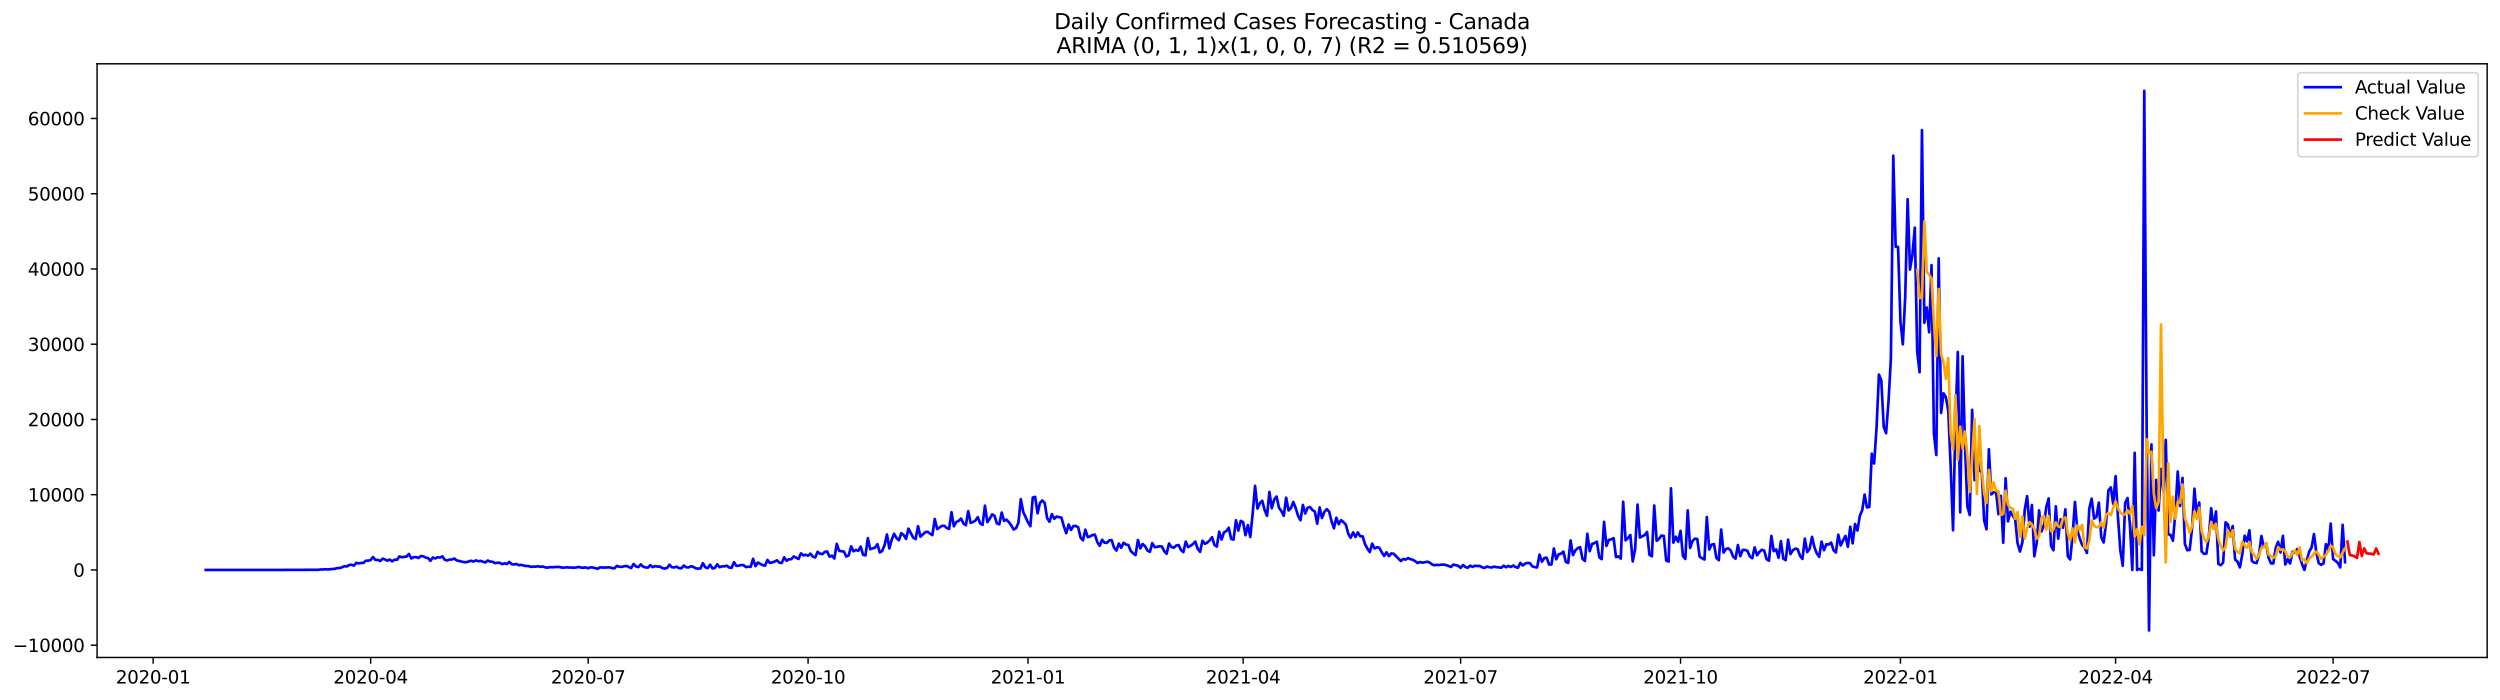 <?xml version="1.0" encoding="utf-8" standalone="no"?>
<!DOCTYPE svg PUBLIC "-//W3C//DTD SVG 1.1//EN"
  "http://www.w3.org/Graphics/SVG/1.1/DTD/svg11.dtd">
<svg xmlns:xlink="http://www.w3.org/1999/xlink" width="1400.792pt" height="392.274pt" viewBox="0 0 1400.792 392.274" xmlns="http://www.w3.org/2000/svg" version="1.1">
 <defs>
  <style type="text/css">*{stroke-linejoin: round; stroke-linecap: butt}</style>
 </defs>
 <g id="figure_1">
  <g id="patch_1">
   <path d="M 0 392.274 
L 1400.792 392.274 
L 1400.792 0 
L 0 0 
z
" style="fill: #ffffff"/>
  </g>
  <g id="axes_1">
   <g id="patch_2">
    <path d="M 54.392 368.396 
L 1393.592 368.396 
L 1393.592 35.755 
L 54.392 35.755 
z
" style="fill: #ffffff"/>
   </g>
   <g id="matplotlib.axis_1">
    <g id="xtick_1">
     <g id="line2d_1">
      <defs>
       <path id="me329a16446" d="M 0 0 
L 0 3.5 
" style="stroke: #000000; stroke-width: 0.8"/>
      </defs>
      <g>
       <use xlink:href="#me329a16446" x="85.8" y="368.396" style="stroke: #000000; stroke-width: 0.8"/>
      </g>
     </g>
     <g id="text_1">
      <!-- 2020-01 -->
      <g transform="translate(64.908 382.994)scale(0.1 -0.1)">
       <defs>
        <path id="DejaVuSans-32" d="M 1228 531 
L 3431 531 
L 3431 0 
L 469 0 
L 469 531 
Q 828 903 1448 1529 
Q 2069 2156 2228 2338 
Q 2531 2678 2651 2914 
Q 2772 3150 2772 3378 
Q 2772 3750 2511 3984 
Q 2250 4219 1831 4219 
Q 1534 4219 1204 4116 
Q 875 4013 500 3803 
L 500 4441 
Q 881 4594 1212 4672 
Q 1544 4750 1819 4750 
Q 2544 4750 2975 4387 
Q 3406 4025 3406 3419 
Q 3406 3131 3298 2873 
Q 3191 2616 2906 2266 
Q 2828 2175 2409 1742 
Q 1991 1309 1228 531 
z
" transform="scale(0.016)"/>
        <path id="DejaVuSans-30" d="M 2034 4250 
Q 1547 4250 1301 3770 
Q 1056 3291 1056 2328 
Q 1056 1369 1301 889 
Q 1547 409 2034 409 
Q 2525 409 2770 889 
Q 3016 1369 3016 2328 
Q 3016 3291 2770 3770 
Q 2525 4250 2034 4250 
z
M 2034 4750 
Q 2819 4750 3233 4129 
Q 3647 3509 3647 2328 
Q 3647 1150 3233 529 
Q 2819 -91 2034 -91 
Q 1250 -91 836 529 
Q 422 1150 422 2328 
Q 422 3509 836 4129 
Q 1250 4750 2034 4750 
z
" transform="scale(0.016)"/>
        <path id="DejaVuSans-2d" d="M 313 2009 
L 1997 2009 
L 1997 1497 
L 313 1497 
L 313 2009 
z
" transform="scale(0.016)"/>
        <path id="DejaVuSans-31" d="M 794 531 
L 1825 531 
L 1825 4091 
L 703 3866 
L 703 4441 
L 1819 4666 
L 2450 4666 
L 2450 531 
L 3481 531 
L 3481 0 
L 794 0 
L 794 531 
z
" transform="scale(0.016)"/>
       </defs>
       <use xlink:href="#DejaVuSans-32"/>
       <use xlink:href="#DejaVuSans-30" x="63.623"/>
       <use xlink:href="#DejaVuSans-32" x="127.246"/>
       <use xlink:href="#DejaVuSans-30" x="190.869"/>
       <use xlink:href="#DejaVuSans-2d" x="254.492"/>
       <use xlink:href="#DejaVuSans-30" x="290.576"/>
       <use xlink:href="#DejaVuSans-31" x="354.199"/>
      </g>
     </g>
    </g>
    <g id="xtick_2">
     <g id="line2d_2">
      <g>
       <use xlink:href="#me329a16446" x="207.679" y="368.396" style="stroke: #000000; stroke-width: 0.8"/>
      </g>
     </g>
     <g id="text_2">
      <!-- 2020-04 -->
      <g transform="translate(186.788 382.994)scale(0.1 -0.1)">
       <defs>
        <path id="DejaVuSans-34" d="M 2419 4116 
L 825 1625 
L 2419 1625 
L 2419 4116 
z
M 2253 4666 
L 3047 4666 
L 3047 1625 
L 3713 1625 
L 3713 1100 
L 3047 1100 
L 3047 0 
L 2419 0 
L 2419 1100 
L 313 1100 
L 313 1709 
L 2253 4666 
z
" transform="scale(0.016)"/>
       </defs>
       <use xlink:href="#DejaVuSans-32"/>
       <use xlink:href="#DejaVuSans-30" x="63.623"/>
       <use xlink:href="#DejaVuSans-32" x="127.246"/>
       <use xlink:href="#DejaVuSans-30" x="190.869"/>
       <use xlink:href="#DejaVuSans-2d" x="254.492"/>
       <use xlink:href="#DejaVuSans-30" x="290.576"/>
       <use xlink:href="#DejaVuSans-34" x="354.199"/>
      </g>
     </g>
    </g>
    <g id="xtick_3">
     <g id="line2d_3">
      <g>
       <use xlink:href="#me329a16446" x="329.558" y="368.396" style="stroke: #000000; stroke-width: 0.8"/>
      </g>
     </g>
     <g id="text_3">
      <!-- 2020-07 -->
      <g transform="translate(308.667 382.994)scale(0.1 -0.1)">
       <defs>
        <path id="DejaVuSans-37" d="M 525 4666 
L 3525 4666 
L 3525 4397 
L 1831 0 
L 1172 0 
L 2766 4134 
L 525 4134 
L 525 4666 
z
" transform="scale(0.016)"/>
       </defs>
       <use xlink:href="#DejaVuSans-32"/>
       <use xlink:href="#DejaVuSans-30" x="63.623"/>
       <use xlink:href="#DejaVuSans-32" x="127.246"/>
       <use xlink:href="#DejaVuSans-30" x="190.869"/>
       <use xlink:href="#DejaVuSans-2d" x="254.492"/>
       <use xlink:href="#DejaVuSans-30" x="290.576"/>
       <use xlink:href="#DejaVuSans-37" x="354.199"/>
      </g>
     </g>
    </g>
    <g id="xtick_4">
     <g id="line2d_4">
      <g>
       <use xlink:href="#me329a16446" x="452.777" y="368.396" style="stroke: #000000; stroke-width: 0.8"/>
      </g>
     </g>
     <g id="text_4">
      <!-- 2020-10 -->
      <g transform="translate(431.886 382.994)scale(0.1 -0.1)">
       <use xlink:href="#DejaVuSans-32"/>
       <use xlink:href="#DejaVuSans-30" x="63.623"/>
       <use xlink:href="#DejaVuSans-32" x="127.246"/>
       <use xlink:href="#DejaVuSans-30" x="190.869"/>
       <use xlink:href="#DejaVuSans-2d" x="254.492"/>
       <use xlink:href="#DejaVuSans-31" x="290.576"/>
       <use xlink:href="#DejaVuSans-30" x="354.199"/>
      </g>
     </g>
    </g>
    <g id="xtick_5">
     <g id="line2d_5">
      <g>
       <use xlink:href="#me329a16446" x="575.996" y="368.396" style="stroke: #000000; stroke-width: 0.8"/>
      </g>
     </g>
     <g id="text_5">
      <!-- 2021-01 -->
      <g transform="translate(555.104 382.994)scale(0.1 -0.1)">
       <use xlink:href="#DejaVuSans-32"/>
       <use xlink:href="#DejaVuSans-30" x="63.623"/>
       <use xlink:href="#DejaVuSans-32" x="127.246"/>
       <use xlink:href="#DejaVuSans-31" x="190.869"/>
       <use xlink:href="#DejaVuSans-2d" x="254.492"/>
       <use xlink:href="#DejaVuSans-30" x="290.576"/>
       <use xlink:href="#DejaVuSans-31" x="354.199"/>
      </g>
     </g>
    </g>
    <g id="xtick_6">
     <g id="line2d_6">
      <g>
       <use xlink:href="#me329a16446" x="696.536" y="368.396" style="stroke: #000000; stroke-width: 0.8"/>
      </g>
     </g>
     <g id="text_6">
      <!-- 2021-04 -->
      <g transform="translate(675.644 382.994)scale(0.1 -0.1)">
       <use xlink:href="#DejaVuSans-32"/>
       <use xlink:href="#DejaVuSans-30" x="63.623"/>
       <use xlink:href="#DejaVuSans-32" x="127.246"/>
       <use xlink:href="#DejaVuSans-31" x="190.869"/>
       <use xlink:href="#DejaVuSans-2d" x="254.492"/>
       <use xlink:href="#DejaVuSans-30" x="290.576"/>
       <use xlink:href="#DejaVuSans-34" x="354.199"/>
      </g>
     </g>
    </g>
    <g id="xtick_7">
     <g id="line2d_7">
      <g>
       <use xlink:href="#me329a16446" x="818.415" y="368.396" style="stroke: #000000; stroke-width: 0.8"/>
      </g>
     </g>
     <g id="text_7">
      <!-- 2021-07 -->
      <g transform="translate(797.524 382.994)scale(0.1 -0.1)">
       <use xlink:href="#DejaVuSans-32"/>
       <use xlink:href="#DejaVuSans-30" x="63.623"/>
       <use xlink:href="#DejaVuSans-32" x="127.246"/>
       <use xlink:href="#DejaVuSans-31" x="190.869"/>
       <use xlink:href="#DejaVuSans-2d" x="254.492"/>
       <use xlink:href="#DejaVuSans-30" x="290.576"/>
       <use xlink:href="#DejaVuSans-37" x="354.199"/>
      </g>
     </g>
    </g>
    <g id="xtick_8">
     <g id="line2d_8">
      <g>
       <use xlink:href="#me329a16446" x="941.634" y="368.396" style="stroke: #000000; stroke-width: 0.8"/>
      </g>
     </g>
     <g id="text_8">
      <!-- 2021-10 -->
      <g transform="translate(920.743 382.994)scale(0.1 -0.1)">
       <use xlink:href="#DejaVuSans-32"/>
       <use xlink:href="#DejaVuSans-30" x="63.623"/>
       <use xlink:href="#DejaVuSans-32" x="127.246"/>
       <use xlink:href="#DejaVuSans-31" x="190.869"/>
       <use xlink:href="#DejaVuSans-2d" x="254.492"/>
       <use xlink:href="#DejaVuSans-31" x="290.576"/>
       <use xlink:href="#DejaVuSans-30" x="354.199"/>
      </g>
     </g>
    </g>
    <g id="xtick_9">
     <g id="line2d_9">
      <g>
       <use xlink:href="#me329a16446" x="1064.853" y="368.396" style="stroke: #000000; stroke-width: 0.8"/>
      </g>
     </g>
     <g id="text_9">
      <!-- 2022-01 -->
      <g transform="translate(1043.961 382.994)scale(0.1 -0.1)">
       <use xlink:href="#DejaVuSans-32"/>
       <use xlink:href="#DejaVuSans-30" x="63.623"/>
       <use xlink:href="#DejaVuSans-32" x="127.246"/>
       <use xlink:href="#DejaVuSans-32" x="190.869"/>
       <use xlink:href="#DejaVuSans-2d" x="254.492"/>
       <use xlink:href="#DejaVuSans-30" x="290.576"/>
       <use xlink:href="#DejaVuSans-31" x="354.199"/>
      </g>
     </g>
    </g>
    <g id="xtick_10">
     <g id="line2d_10">
      <g>
       <use xlink:href="#me329a16446" x="1185.393" y="368.396" style="stroke: #000000; stroke-width: 0.8"/>
      </g>
     </g>
     <g id="text_10">
      <!-- 2022-04 -->
      <g transform="translate(1164.501 382.994)scale(0.1 -0.1)">
       <use xlink:href="#DejaVuSans-32"/>
       <use xlink:href="#DejaVuSans-30" x="63.623"/>
       <use xlink:href="#DejaVuSans-32" x="127.246"/>
       <use xlink:href="#DejaVuSans-32" x="190.869"/>
       <use xlink:href="#DejaVuSans-2d" x="254.492"/>
       <use xlink:href="#DejaVuSans-30" x="290.576"/>
       <use xlink:href="#DejaVuSans-34" x="354.199"/>
      </g>
     </g>
    </g>
    <g id="xtick_11">
     <g id="line2d_11">
      <g>
       <use xlink:href="#me329a16446" x="1307.272" y="368.396" style="stroke: #000000; stroke-width: 0.8"/>
      </g>
     </g>
     <g id="text_11">
      <!-- 2022-07 -->
      <g transform="translate(1286.381 382.994)scale(0.1 -0.1)">
       <use xlink:href="#DejaVuSans-32"/>
       <use xlink:href="#DejaVuSans-30" x="63.623"/>
       <use xlink:href="#DejaVuSans-32" x="127.246"/>
       <use xlink:href="#DejaVuSans-32" x="190.869"/>
       <use xlink:href="#DejaVuSans-2d" x="254.492"/>
       <use xlink:href="#DejaVuSans-30" x="290.576"/>
       <use xlink:href="#DejaVuSans-37" x="354.199"/>
      </g>
     </g>
    </g>
   </g>
   <g id="matplotlib.axis_2">
    <g id="ytick_1">
     <g id="line2d_12">
      <defs>
       <path id="m21f4292020" d="M 0 0 
L -3.5 0 
" style="stroke: #000000; stroke-width: 0.8"/>
      </defs>
      <g>
       <use xlink:href="#m21f4292020" x="54.392" y="361.514" style="stroke: #000000; stroke-width: 0.8"/>
      </g>
     </g>
     <g id="text_12">
      <!-- −10000 -->
      <g transform="translate(7.2 365.313)scale(0.1 -0.1)">
       <defs>
        <path id="DejaVuSans-2212" d="M 678 2272 
L 4684 2272 
L 4684 1741 
L 678 1741 
L 678 2272 
z
" transform="scale(0.016)"/>
       </defs>
       <use xlink:href="#DejaVuSans-2212"/>
       <use xlink:href="#DejaVuSans-31" x="83.789"/>
       <use xlink:href="#DejaVuSans-30" x="147.412"/>
       <use xlink:href="#DejaVuSans-30" x="211.035"/>
       <use xlink:href="#DejaVuSans-30" x="274.658"/>
       <use xlink:href="#DejaVuSans-30" x="338.281"/>
      </g>
     </g>
    </g>
    <g id="ytick_2">
     <g id="line2d_13">
      <g>
       <use xlink:href="#m21f4292020" x="54.392" y="319.352" style="stroke: #000000; stroke-width: 0.8"/>
      </g>
     </g>
     <g id="text_13">
      <!-- 0 -->
      <g transform="translate(41.03 323.151)scale(0.1 -0.1)">
       <use xlink:href="#DejaVuSans-30"/>
      </g>
     </g>
    </g>
    <g id="ytick_3">
     <g id="line2d_14">
      <g>
       <use xlink:href="#m21f4292020" x="54.392" y="277.191" style="stroke: #000000; stroke-width: 0.8"/>
      </g>
     </g>
     <g id="text_14">
      <!-- 10000 -->
      <g transform="translate(15.58 280.99)scale(0.1 -0.1)">
       <use xlink:href="#DejaVuSans-31"/>
       <use xlink:href="#DejaVuSans-30" x="63.623"/>
       <use xlink:href="#DejaVuSans-30" x="127.246"/>
       <use xlink:href="#DejaVuSans-30" x="190.869"/>
       <use xlink:href="#DejaVuSans-30" x="254.492"/>
      </g>
     </g>
    </g>
    <g id="ytick_4">
     <g id="line2d_15">
      <g>
       <use xlink:href="#m21f4292020" x="54.392" y="235.029" style="stroke: #000000; stroke-width: 0.8"/>
      </g>
     </g>
     <g id="text_15">
      <!-- 20000 -->
      <g transform="translate(15.58 238.828)scale(0.1 -0.1)">
       <use xlink:href="#DejaVuSans-32"/>
       <use xlink:href="#DejaVuSans-30" x="63.623"/>
       <use xlink:href="#DejaVuSans-30" x="127.246"/>
       <use xlink:href="#DejaVuSans-30" x="190.869"/>
       <use xlink:href="#DejaVuSans-30" x="254.492"/>
      </g>
     </g>
    </g>
    <g id="ytick_5">
     <g id="line2d_16">
      <g>
       <use xlink:href="#m21f4292020" x="54.392" y="192.867" style="stroke: #000000; stroke-width: 0.8"/>
      </g>
     </g>
     <g id="text_16">
      <!-- 30000 -->
      <g transform="translate(15.58 196.667)scale(0.1 -0.1)">
       <defs>
        <path id="DejaVuSans-33" d="M 2597 2516 
Q 3050 2419 3304 2112 
Q 3559 1806 3559 1356 
Q 3559 666 3084 287 
Q 2609 -91 1734 -91 
Q 1441 -91 1130 -33 
Q 819 25 488 141 
L 488 750 
Q 750 597 1062 519 
Q 1375 441 1716 441 
Q 2309 441 2620 675 
Q 2931 909 2931 1356 
Q 2931 1769 2642 2001 
Q 2353 2234 1838 2234 
L 1294 2234 
L 1294 2753 
L 1863 2753 
Q 2328 2753 2575 2939 
Q 2822 3125 2822 3475 
Q 2822 3834 2567 4026 
Q 2313 4219 1838 4219 
Q 1578 4219 1281 4162 
Q 984 4106 628 3988 
L 628 4550 
Q 988 4650 1302 4700 
Q 1616 4750 1894 4750 
Q 2613 4750 3031 4423 
Q 3450 4097 3450 3541 
Q 3450 3153 3228 2886 
Q 3006 2619 2597 2516 
z
" transform="scale(0.016)"/>
       </defs>
       <use xlink:href="#DejaVuSans-33"/>
       <use xlink:href="#DejaVuSans-30" x="63.623"/>
       <use xlink:href="#DejaVuSans-30" x="127.246"/>
       <use xlink:href="#DejaVuSans-30" x="190.869"/>
       <use xlink:href="#DejaVuSans-30" x="254.492"/>
      </g>
     </g>
    </g>
    <g id="ytick_6">
     <g id="line2d_17">
      <g>
       <use xlink:href="#m21f4292020" x="54.392" y="150.706" style="stroke: #000000; stroke-width: 0.8"/>
      </g>
     </g>
     <g id="text_17">
      <!-- 40000 -->
      <g transform="translate(15.58 154.505)scale(0.1 -0.1)">
       <use xlink:href="#DejaVuSans-34"/>
       <use xlink:href="#DejaVuSans-30" x="63.623"/>
       <use xlink:href="#DejaVuSans-30" x="127.246"/>
       <use xlink:href="#DejaVuSans-30" x="190.869"/>
       <use xlink:href="#DejaVuSans-30" x="254.492"/>
      </g>
     </g>
    </g>
    <g id="ytick_7">
     <g id="line2d_18">
      <g>
       <use xlink:href="#m21f4292020" x="54.392" y="108.544" style="stroke: #000000; stroke-width: 0.8"/>
      </g>
     </g>
     <g id="text_18">
      <!-- 50000 -->
      <g transform="translate(15.58 112.343)scale(0.1 -0.1)">
       <defs>
        <path id="DejaVuSans-35" d="M 691 4666 
L 3169 4666 
L 3169 4134 
L 1269 4134 
L 1269 2991 
Q 1406 3038 1543 3061 
Q 1681 3084 1819 3084 
Q 2600 3084 3056 2656 
Q 3513 2228 3513 1497 
Q 3513 744 3044 326 
Q 2575 -91 1722 -91 
Q 1428 -91 1123 -41 
Q 819 9 494 109 
L 494 744 
Q 775 591 1075 516 
Q 1375 441 1709 441 
Q 2250 441 2565 725 
Q 2881 1009 2881 1497 
Q 2881 1984 2565 2268 
Q 2250 2553 1709 2553 
Q 1456 2553 1204 2497 
Q 953 2441 691 2322 
L 691 4666 
z
" transform="scale(0.016)"/>
       </defs>
       <use xlink:href="#DejaVuSans-35"/>
       <use xlink:href="#DejaVuSans-30" x="63.623"/>
       <use xlink:href="#DejaVuSans-30" x="127.246"/>
       <use xlink:href="#DejaVuSans-30" x="190.869"/>
       <use xlink:href="#DejaVuSans-30" x="254.492"/>
      </g>
     </g>
    </g>
    <g id="ytick_8">
     <g id="line2d_19">
      <g>
       <use xlink:href="#m21f4292020" x="54.392" y="66.383" style="stroke: #000000; stroke-width: 0.8"/>
      </g>
     </g>
     <g id="text_19">
      <!-- 60000 -->
      <g transform="translate(15.58 70.182)scale(0.1 -0.1)">
       <defs>
        <path id="DejaVuSans-36" d="M 2113 2584 
Q 1688 2584 1439 2293 
Q 1191 2003 1191 1497 
Q 1191 994 1439 701 
Q 1688 409 2113 409 
Q 2538 409 2786 701 
Q 3034 994 3034 1497 
Q 3034 2003 2786 2293 
Q 2538 2584 2113 2584 
z
M 3366 4563 
L 3366 3988 
Q 3128 4100 2886 4159 
Q 2644 4219 2406 4219 
Q 1781 4219 1451 3797 
Q 1122 3375 1075 2522 
Q 1259 2794 1537 2939 
Q 1816 3084 2150 3084 
Q 2853 3084 3261 2657 
Q 3669 2231 3669 1497 
Q 3669 778 3244 343 
Q 2819 -91 2113 -91 
Q 1303 -91 875 529 
Q 447 1150 447 2328 
Q 447 3434 972 4092 
Q 1497 4750 2381 4750 
Q 2619 4750 2861 4703 
Q 3103 4656 3366 4563 
z
" transform="scale(0.016)"/>
       </defs>
       <use xlink:href="#DejaVuSans-36"/>
       <use xlink:href="#DejaVuSans-30" x="63.623"/>
       <use xlink:href="#DejaVuSans-30" x="127.246"/>
       <use xlink:href="#DejaVuSans-30" x="190.869"/>
       <use xlink:href="#DejaVuSans-30" x="254.492"/>
      </g>
     </g>
    </g>
   </g>
   <g id="line2d_20">
    <path d="M 115.265 319.344 
L 151.427 319.352 
L 178.214 319.264 
L 179.553 319.087 
L 180.892 319.095 
L 182.232 318.943 
L 183.571 319.07 
L 187.589 318.703 
L 188.928 318.328 
L 190.268 318.29 
L 191.607 317.906 
L 192.946 317.232 
L 194.286 317.425 
L 195.625 316.629 
L 196.964 316.405 
L 198.304 316.936 
L 199.643 315.385 
L 200.982 315.688 
L 202.322 315.431 
L 203.661 315.406 
L 205 314.158 
L 206.34 314.154 
L 207.679 313.821 
L 209.018 312.105 
L 210.358 313.736 
L 211.697 313.719 
L 213.036 314.339 
L 214.376 313.024 
L 215.715 313.5 
L 217.054 314.141 
L 218.394 313.534 
L 219.733 314.529 
L 221.072 313.551 
L 222.412 313.694 
L 223.751 311.776 
L 225.09 312.231 
L 226.43 311.987 
L 227.769 311.907 
L 229.108 310.389 
L 230.448 312.918 
L 231.787 312.185 
L 233.126 312.134 
L 234.466 312.649 
L 235.805 311.569 
L 237.144 311.725 
L 238.484 312.438 
L 239.823 312.682 
L 241.162 314.246 
L 242.502 312.37 
L 243.841 312.931 
L 245.18 312.231 
L 246.52 312.442 
L 247.859 311.717 
L 249.198 313.635 
L 250.538 314.044 
L 251.877 313.551 
L 253.216 313.471 
L 254.556 312.961 
L 255.895 313.994 
L 259.913 314.976 
L 261.252 315.035 
L 263.931 314.179 
L 265.27 314.672 
L 266.61 313.994 
L 267.949 314.483 
L 269.288 314.259 
L 270.628 314.774 
L 271.967 315.128 
L 273.306 314.057 
L 274.646 314.651 
L 275.985 314.757 
L 277.324 315.528 
L 278.664 315.334 
L 280.003 315.288 
L 281.342 316.118 
L 282.682 315.621 
L 284.021 316.034 
L 285.36 314.845 
L 286.7 316.14 
L 288.039 316.274 
L 289.378 315.996 
L 290.718 316.709 
L 292.057 316.477 
L 293.396 316.898 
L 294.736 317.13 
L 296.075 317.143 
L 297.414 317.615 
L 298.754 317.451 
L 300.093 317.522 
L 301.432 317.286 
L 302.772 317.615 
L 304.111 317.409 
L 305.45 317.915 
L 306.79 318.079 
L 308.129 317.763 
L 309.468 317.839 
L 312.147 317.64 
L 313.486 317.716 
L 314.826 318.024 
L 316.165 318.054 
L 317.504 317.856 
L 318.844 318.012 
L 320.183 318.003 
L 321.522 318.113 
L 322.862 317.974 
L 324.201 317.657 
L 325.54 318.033 
L 326.88 318.104 
L 328.219 317.944 
L 329.558 318.416 
L 330.898 317.881 
L 332.237 318.012 
L 334.916 318.69 
L 336.255 317.868 
L 337.594 318.033 
L 341.612 317.885 
L 342.952 318.34 
L 344.291 318.45 
L 345.63 317.067 
L 346.97 317.556 
L 348.309 317.64 
L 349.648 317.32 
L 350.988 317.122 
L 353.666 318.286 
L 355.006 316 
L 356.345 317.413 
L 357.684 317.742 
L 359.024 316.249 
L 360.363 317.51 
L 361.702 317.936 
L 363.042 318.058 
L 364.381 316.692 
L 365.72 317.763 
L 367.06 317.24 
L 368.399 317.472 
L 369.738 317.447 
L 371.078 318.281 
L 372.417 318.576 
L 373.756 318.227 
L 375.096 316.447 
L 376.435 317.843 
L 377.774 317.948 
L 379.114 317.489 
L 380.453 318.345 
L 381.792 318.412 
L 383.132 316.894 
L 384.471 317.826 
L 385.81 317.948 
L 387.15 317.269 
L 388.489 317.615 
L 389.828 318.467 
L 391.168 318.614 
L 392.507 318.492 
L 393.846 315.545 
L 395.186 317.856 
L 396.525 318.315 
L 397.864 316.38 
L 399.204 318.496 
L 400.543 318.243 
L 401.882 316.228 
L 403.222 317.788 
L 404.561 317.312 
L 405.9 317.35 
L 407.24 316.983 
L 408.579 317.974 
L 409.918 318.18 
L 411.258 314.997 
L 412.597 317.088 
L 413.936 316.962 
L 415.276 316.603 
L 416.615 316.662 
L 417.954 317.75 
L 419.294 317.535 
L 420.633 317.594 
L 421.972 313.121 
L 423.312 317.219 
L 424.651 315.212 
L 427.33 316.658 
L 428.669 316.924 
L 430.008 313.749 
L 431.348 315.431 
L 432.687 315.119 
L 434.026 314.651 
L 435.366 313.951 
L 436.705 315.279 
L 438.044 315.414 
L 439.384 312.269 
L 440.723 314.238 
L 442.062 313.344 
L 443.402 313.323 
L 444.741 311.788 
L 447.42 313.205 
L 448.759 310.064 
L 450.098 311.207 
L 451.438 310.831 
L 452.777 311.409 
L 454.116 310.216 
L 455.456 311.928 
L 456.795 312.349 
L 458.134 309.153 
L 459.474 310.25 
L 460.813 310.465 
L 462.152 309.225 
L 463.492 309.002 
L 464.831 311.957 
L 466.17 311.354 
L 467.51 312.923 
L 468.849 304.722 
L 470.188 308.647 
L 472.867 309.065 
L 474.206 311.835 
L 475.546 311.202 
L 476.885 306.109 
L 478.224 308.909 
L 479.564 308.141 
L 480.903 308.609 
L 482.242 306.261 
L 483.582 310.861 
L 484.921 311.215 
L 486.26 301.518 
L 487.6 307.762 
L 488.939 307.227 
L 490.278 306.889 
L 491.618 304.903 
L 492.957 309.562 
L 494.296 308.74 
L 495.636 305.422 
L 496.975 299.448 
L 498.314 307.298 
L 499.654 302.319 
L 500.993 299.077 
L 502.332 301.518 
L 503.672 302.69 
L 505.011 298.731 
L 506.35 299.785 
L 507.69 301.982 
L 509.029 296.201 
L 511.708 301.286 
L 513.047 302.045 
L 514.386 294.823 
L 515.726 300.704 
L 518.404 298.208 
L 519.744 297.964 
L 521.083 298.992 
L 522.422 299.815 
L 523.762 290.8 
L 525.101 296.459 
L 527.78 294.637 
L 529.119 294.608 
L 530.458 295.809 
L 531.798 296.362 
L 533.137 286.997 
L 534.476 294.899 
L 535.816 292.504 
L 537.155 291.825 
L 538.494 290.585 
L 539.834 293.284 
L 541.173 294.346 
L 542.512 286.403 
L 543.852 292.955 
L 545.191 292.521 
L 546.53 291.677 
L 547.87 289.763 
L 549.209 293.317 
L 550.548 294.089 
L 551.888 283.325 
L 553.227 292.575 
L 554.566 290.606 
L 555.906 288.216 
L 557.245 289.021 
L 558.584 293.326 
L 559.924 293.764 
L 561.263 287.191 
L 562.602 291.846 
L 563.942 291.15 
L 565.281 292.567 
L 566.62 294.376 
L 567.96 296.682 
L 569.299 295.978 
L 570.638 292.917 
L 571.978 279.699 
L 573.317 286.829 
L 575.996 292.651 
L 577.335 294.839 
L 578.674 278.772 
L 580.014 278.384 
L 581.353 287.613 
L 582.692 281.782 
L 584.032 280.433 
L 585.371 281.871 
L 586.71 290.303 
L 588.05 292.352 
L 589.389 288.068 
L 590.728 290.67 
L 592.068 289.455 
L 594.746 290.054 
L 596.086 294.894 
L 597.425 298.761 
L 598.764 293.866 
L 600.104 296.939 
L 601.443 294.755 
L 602.782 294.717 
L 604.122 295.455 
L 605.461 301.214 
L 606.8 302.741 
L 608.14 296.787 
L 609.479 300.953 
L 610.818 300.586 
L 612.158 299.772 
L 613.497 299.587 
L 614.836 303.74 
L 616.176 305.848 
L 617.515 302.441 
L 618.854 304.048 
L 620.194 304.17 
L 621.533 302.787 
L 622.872 302.639 
L 624.212 306.826 
L 625.551 308.483 
L 626.89 304.57 
L 628.23 306.923 
L 629.569 304.136 
L 630.908 305.118 
L 632.248 305.397 
L 633.587 308.723 
L 634.926 310.035 
L 636.266 311.055 
L 637.605 302.58 
L 638.944 307.29 
L 640.284 304.807 
L 641.623 306.092 
L 642.962 308.504 
L 644.302 309.2 
L 645.641 304.284 
L 646.98 306.607 
L 648.32 306.455 
L 649.659 306.059 
L 650.998 306.219 
L 652.338 308.803 
L 653.677 310.342 
L 655.016 304.545 
L 656.356 306.476 
L 657.695 306.906 
L 659.034 305.696 
L 660.374 305.376 
L 661.713 308.163 
L 663.052 309.364 
L 664.392 303.474 
L 665.731 306.573 
L 667.07 305.818 
L 668.41 304.857 
L 669.749 303.453 
L 671.088 307.48 
L 672.428 309.221 
L 673.767 302.972 
L 675.106 304.688 
L 676.446 304.048 
L 677.785 302.795 
L 679.125 301.025 
L 680.464 305.359 
L 681.803 306.253 
L 683.143 297.905 
L 684.482 302.302 
L 685.821 298.284 
L 687.161 297.567 
L 688.5 295.695 
L 689.839 301.973 
L 691.179 302.37 
L 692.518 291.488 
L 693.857 297.285 
L 695.197 291.871 
L 696.536 292.563 
L 697.875 299.878 
L 699.215 294.216 
L 700.554 300.881 
L 701.893 287.664 
L 703.233 272.22 
L 704.572 284.965 
L 705.911 281.934 
L 707.251 280.593 
L 708.59 285.771 
L 709.929 289.059 
L 711.269 275.626 
L 712.608 284.797 
L 713.947 279.872 
L 715.287 278.219 
L 716.626 284.493 
L 717.965 286.348 
L 719.305 289.034 
L 720.644 278.86 
L 721.983 286.032 
L 723.323 284.712 
L 724.662 281.268 
L 726.001 284.67 
L 727.341 289.063 
L 728.68 291.521 
L 730.019 282.899 
L 731.359 287.718 
L 732.698 284.489 
L 734.037 284.114 
L 735.377 285.766 
L 736.716 286.61 
L 738.055 293.469 
L 739.395 284.295 
L 740.734 290.257 
L 742.073 286.808 
L 743.413 285.273 
L 744.752 286.694 
L 746.091 292.036 
L 747.431 296.016 
L 748.77 290.088 
L 750.109 293.71 
L 751.449 291.467 
L 752.788 292.571 
L 754.127 294.005 
L 755.467 299.144 
L 756.806 301.353 
L 758.145 298.305 
L 759.485 300.881 
L 760.824 298.314 
L 762.163 300.472 
L 763.503 300.502 
L 764.842 304.882 
L 766.181 307.416 
L 767.521 309.347 
L 768.86 304.608 
L 770.199 307.332 
L 771.539 306.594 
L 772.878 306.94 
L 774.217 309.453 
L 775.557 311.544 
L 776.896 309.448 
L 778.235 311.637 
L 779.575 310.094 
L 780.914 310.266 
L 783.593 313.024 
L 784.932 314.343 
L 786.271 313.184 
L 787.611 313.559 
L 788.95 312.72 
L 790.289 313.289 
L 791.629 313.665 
L 792.968 314.453 
L 794.307 315.465 
L 795.647 314.917 
L 796.986 315.263 
L 798.325 315.06 
L 799.665 314.723 
L 801.004 315.182 
L 802.343 316.22 
L 803.683 316.742 
L 805.022 316.468 
L 806.361 316.603 
L 807.701 316.363 
L 809.04 316.367 
L 810.379 316.662 
L 813.058 317.653 
L 814.397 316.35 
L 817.076 317.033 
L 818.415 318.189 
L 819.755 316.586 
L 821.094 317.729 
L 822.433 318.117 
L 823.773 316.936 
L 825.112 317.645 
L 826.451 316.991 
L 827.791 317.147 
L 829.13 317.101 
L 830.469 317.889 
L 831.809 318.218 
L 833.148 317.438 
L 834.487 317.813 
L 835.827 317.986 
L 837.166 317.468 
L 838.505 317.809 
L 839.845 317.889 
L 841.184 318.125 
L 842.523 316.97 
L 843.863 317.856 
L 845.202 317.084 
L 846.541 317.691 
L 847.881 316.844 
L 849.22 317.775 
L 850.559 318.113 
L 851.899 315.372 
L 853.238 316.848 
L 854.577 315.798 
L 855.917 315.427 
L 857.256 315.537 
L 858.595 317.362 
L 859.935 317.75 
L 861.274 317.936 
L 862.613 310.793 
L 863.953 314.744 
L 865.292 312.649 
L 866.631 312.501 
L 867.971 316.321 
L 869.31 316.279 
L 870.649 307.307 
L 871.989 313.378 
L 873.328 310.587 
L 874.667 310.237 
L 876.007 309.073 
L 877.346 314.833 
L 878.685 315.435 
L 880.025 302.838 
L 881.364 311.03 
L 882.703 308.407 
L 884.043 307.117 
L 885.382 306.577 
L 886.721 313.18 
L 888.061 314.331 
L 889.4 299.081 
L 890.739 308.85 
L 892.079 304.718 
L 893.418 304.368 
L 894.757 303.466 
L 896.097 312.286 
L 897.436 313.306 
L 898.775 292.411 
L 900.115 305.894 
L 901.454 302.488 
L 902.793 302.235 
L 904.133 301.535 
L 905.472 312.13 
L 906.811 311.759 
L 908.151 313.011 
L 909.49 281.103 
L 910.829 302.753 
L 912.169 301.518 
L 913.508 299.764 
L 914.847 314.596 
L 916.187 307.577 
L 917.526 282.714 
L 918.865 301.206 
L 921.544 299.802 
L 922.883 298.061 
L 924.223 310.928 
L 925.562 311.691 
L 926.901 283.237 
L 928.241 303.031 
L 929.58 301.91 
L 930.919 300.076 
L 932.259 300.266 
L 933.598 314.069 
L 934.937 314.664 
L 936.277 273.603 
L 937.616 304.06 
L 938.955 300.725 
L 940.295 303.55 
L 941.634 297.462 
L 942.973 311.46 
L 944.313 313.18 
L 945.652 285.99 
L 946.991 307.05 
L 948.331 303.141 
L 949.67 301.864 
L 951.009 302.007 
L 952.349 311.953 
L 955.027 313.542 
L 956.367 289.679 
L 957.706 307.905 
L 959.045 305.207 
L 960.385 304.84 
L 961.724 312.615 
L 963.063 313.905 
L 964.403 296.69 
L 965.742 309.642 
L 967.081 307.598 
L 968.421 307.252 
L 969.76 308.496 
L 971.099 311.856 
L 972.439 313.045 
L 973.778 305.367 
L 975.117 311.637 
L 976.457 308.15 
L 977.796 308.146 
L 979.135 308.669 
L 980.475 311.814 
L 981.814 312.762 
L 983.153 306.691 
L 984.493 311.118 
L 985.832 309.246 
L 987.171 308.053 
L 988.511 308.513 
L 989.85 313.315 
L 991.189 314.154 
L 992.529 300.295 
L 993.868 308.791 
L 995.207 307.851 
L 996.547 312.531 
L 997.886 303.213 
L 999.225 313.049 
L 1000.565 313.867 
L 1001.904 302.378 
L 1003.243 310.469 
L 1004.583 308.335 
L 1005.922 307.387 
L 1007.261 307.737 
L 1008.601 311.485 
L 1009.94 313.155 
L 1011.279 301.792 
L 1012.619 309.326 
L 1013.958 307.56 
L 1015.297 300.814 
L 1016.637 306.598 
L 1017.976 310.068 
L 1019.315 312.041 
L 1020.655 303.44 
L 1021.994 308.314 
L 1023.333 304.946 
L 1024.673 305.093 
L 1026.012 304.022 
L 1027.351 308.293 
L 1028.691 309.613 
L 1030.03 299.591 
L 1031.369 305.629 
L 1032.709 302.753 
L 1034.048 300.312 
L 1035.387 306.345 
L 1036.727 295.139 
L 1038.066 304.465 
L 1039.405 293.621 
L 1040.745 297.26 
L 1042.084 289.076 
L 1043.423 285.948 
L 1044.763 277.115 
L 1046.102 284.341 
L 1047.441 283.996 
L 1048.781 254.213 
L 1050.12 259.732 
L 1051.459 239.667 
L 1052.799 209.88 
L 1054.138 213.172 
L 1055.477 239.136 
L 1056.817 242.728 
L 1058.156 224.961 
L 1059.495 200.941 
L 1060.835 87.21 
L 1062.174 138.251 
L 1063.513 138.327 
L 1064.853 180.168 
L 1066.192 192.918 
L 1067.531 166.217 
L 1068.871 111.635 
L 1070.21 151.047 
L 1071.549 142.784 
L 1072.889 127.555 
L 1074.228 196.949 
L 1075.567 208.585 
L 1076.907 72.871 
L 1078.246 180.847 
L 1079.585 172.322 
L 1080.925 186.176 
L 1082.264 148.556 
L 1083.603 242.842 
L 1084.943 254.942 
L 1086.282 144.774 
L 1087.621 231.386 
L 1088.961 220.391 
L 1090.3 222.524 
L 1091.639 229.999 
L 1092.979 261.241 
L 1094.318 297.142 
L 1095.657 237.087 
L 1096.997 197.223 
L 1098.336 287.082 
L 1099.675 199.613 
L 1101.015 249.621 
L 1102.354 283.785 
L 1103.693 288.616 
L 1105.033 229.628 
L 1106.372 269.024 
L 1107.711 254.626 
L 1109.051 263.817 
L 1110.39 264.129 
L 1111.729 291.429 
L 1113.069 296.572 
L 1114.408 251.683 
L 1115.747 277.022 
L 1117.087 275.82 
L 1118.426 275.584 
L 1119.765 288.14 
L 1121.105 277.848 
L 1122.444 304.111 
L 1123.783 267.961 
L 1125.123 292.133 
L 1126.462 286.652 
L 1127.801 289.017 
L 1129.141 290.906 
L 1130.48 304.41 
L 1131.819 309.031 
L 1133.159 303.934 
L 1134.498 285.661 
L 1135.837 277.983 
L 1137.177 295.063 
L 1138.516 282.958 
L 1139.855 311.713 
L 1141.195 304.242 
L 1142.534 285.964 
L 1143.873 297.808 
L 1145.213 294.422 
L 1146.552 284.126 
L 1147.891 279.286 
L 1149.231 305.873 
L 1150.57 308.335 
L 1151.909 283.705 
L 1153.249 301.843 
L 1154.588 290.931 
L 1155.927 295.712 
L 1157.267 285.378 
L 1158.606 311.662 
L 1159.945 313.479 
L 1161.285 300.287 
L 1162.624 281.276 
L 1163.963 297.049 
L 1165.303 301.649 
L 1166.642 305.27 
L 1167.981 306.674 
L 1169.321 309.853 
L 1170.66 284.978 
L 1171.999 279.442 
L 1173.339 290.581 
L 1174.678 289.616 
L 1176.017 281.643 
L 1177.357 300.911 
L 1178.696 303.946 
L 1180.035 293.423 
L 1181.375 274.825 
L 1182.714 273.076 
L 1184.053 282.288 
L 1185.393 266.777 
L 1186.732 289.78 
L 1188.071 308.47 
L 1189.411 316.991 
L 1190.75 281.812 
L 1192.089 279.079 
L 1193.429 293.975 
L 1194.768 319.352 
L 1196.107 253.719 
L 1197.447 319.352 
L 1198.786 318.796 
L 1200.125 319.352 
L 1201.465 50.876 
L 1202.804 239.477 
L 1204.143 353.276 
L 1205.483 248.997 
L 1206.822 311.181 
L 1208.161 268.868 
L 1209.501 286.074 
L 1210.84 262.717 
L 1212.179 275.019 
L 1213.519 246.455 
L 1214.858 299.321 
L 1216.197 299.718 
L 1217.537 302.981 
L 1218.876 287.352 
L 1220.215 264.184 
L 1221.555 283.528 
L 1222.894 267.793 
L 1224.233 304.781 
L 1225.573 308.31 
L 1226.912 308.112 
L 1228.251 295.927 
L 1229.591 273.826 
L 1230.93 289.253 
L 1232.269 281.533 
L 1233.609 308.989 
L 1234.948 310.313 
L 1236.287 310.199 
L 1237.627 300.852 
L 1238.966 284.746 
L 1240.305 296.227 
L 1241.645 286.588 
L 1242.984 315.988 
L 1244.323 316.679 
L 1245.663 315.246 
L 1247.002 292.672 
L 1248.341 293.882 
L 1249.681 300.675 
L 1251.02 294.759 
L 1252.359 313.521 
L 1253.699 314.736 
L 1255.038 317.936 
L 1256.377 310.688 
L 1257.717 300.173 
L 1259.056 303.386 
L 1260.395 297.133 
L 1261.735 314.335 
L 1263.074 315.22 
L 1264.413 315.499 
L 1265.753 310.81 
L 1267.092 300.329 
L 1268.431 306.337 
L 1269.771 304.596 
L 1271.11 312.442 
L 1272.449 315.676 
L 1273.789 315.684 
L 1275.128 306.974 
L 1276.467 303.575 
L 1277.807 309.596 
L 1279.146 300.245 
L 1280.485 316.287 
L 1281.825 313.361 
L 1283.164 315.726 
L 1284.503 309.162 
L 1285.843 309.571 
L 1287.182 307.657 
L 1289.861 316.017 
L 1291.2 319.352 
L 1292.539 313.985 
L 1293.879 309.107 
L 1295.218 306.818 
L 1296.557 299.25 
L 1297.897 309.76 
L 1299.236 315.575 
L 1300.575 316.477 
L 1301.915 315.672 
L 1303.254 304.87 
L 1304.593 308.31 
L 1305.933 293.368 
L 1307.272 313.327 
L 1308.611 314.221 
L 1309.951 315.448 
L 1311.29 317.952 
L 1312.629 294.06 
L 1313.969 314.989 
L 1313.969 314.989 
" clip-path="url(#p51b1367374)" style="fill: none; stroke: #0000ff; stroke-width: 1.5; stroke-linecap: square"/>
   </g>
   <g id="line2d_21">
    <path d="M 1074.228 151.207 
L 1075.567 166.899 
L 1076.907 166.847 
L 1078.246 123.975 
L 1079.585 152.31 
L 1080.925 153.991 
L 1082.264 155.968 
L 1083.603 180.191 
L 1084.943 199.501 
L 1086.282 161.901 
L 1087.621 198.256 
L 1088.961 202.97 
L 1090.3 212.316 
L 1091.639 200.662 
L 1092.979 242.978 
L 1094.318 251.869 
L 1095.657 221.41 
L 1096.997 257.592 
L 1098.336 239.066 
L 1099.675 251.324 
L 1101.015 241.783 
L 1102.354 255.355 
L 1103.693 275.587 
L 1105.033 256.203 
L 1106.372 234.929 
L 1107.711 276.723 
L 1109.051 238.688 
L 1110.39 263.416 
L 1111.729 276.382 
L 1113.069 281.783 
L 1114.408 263.218 
L 1115.747 275.221 
L 1117.087 270.258 
L 1118.426 275.028 
L 1119.765 275.278 
L 1121.105 288.573 
L 1122.444 287.94 
L 1123.783 274.986 
L 1125.123 282.8 
L 1126.462 284.577 
L 1127.801 284.984 
L 1129.141 290.649 
L 1130.48 286.856 
L 1131.819 300.882 
L 1133.159 289.287 
L 1134.498 301.836 
L 1135.837 295.923 
L 1137.177 292.527 
L 1138.516 293.84 
L 1139.855 296.301 
L 1141.195 301.71 
L 1142.534 300.405 
L 1143.873 290.114 
L 1145.213 289.075 
L 1146.552 296.748 
L 1147.891 289.202 
L 1149.231 297.605 
L 1150.57 296.78 
L 1151.909 292.692 
L 1153.249 294.983 
L 1154.588 295.352 
L 1155.927 290.441 
L 1157.267 289.886 
L 1158.606 298.768 
L 1159.945 302.768 
L 1161.285 296.099 
L 1162.624 303.892 
L 1163.963 294.407 
L 1165.303 296.829 
L 1166.642 294.108 
L 1167.981 306.617 
L 1169.321 307.311 
L 1170.66 302.977 
L 1171.999 291.561 
L 1173.339 294.576 
L 1174.678 295.346 
L 1176.017 295.335 
L 1177.357 292.593 
L 1178.696 295.769 
L 1180.035 288.403 
L 1181.375 287.528 
L 1182.714 288.668 
L 1184.053 284.585 
L 1185.393 281.051 
L 1186.732 284.861 
L 1188.071 287.172 
L 1189.411 288.313 
L 1190.75 288.192 
L 1192.089 286.014 
L 1193.429 287.809 
L 1194.768 283.471 
L 1196.107 300.65 
L 1197.447 296.45 
L 1198.786 305.108 
L 1200.125 295.198 
L 1201.465 299.939 
L 1202.804 246.077 
L 1204.143 254.007 
L 1205.483 253.115 
L 1206.822 276.715 
L 1208.161 284.733 
L 1209.501 281.155 
L 1210.84 181.77 
L 1212.179 271.73 
L 1213.519 315.138 
L 1214.858 259.689 
L 1216.197 292.439 
L 1217.537 278.327 
L 1218.876 290.656 
L 1220.215 281.119 
L 1221.555 281.685 
L 1222.894 271.426 
L 1224.233 290.36 
L 1225.573 293.95 
L 1226.912 298.6 
L 1228.251 295.016 
L 1229.591 286.556 
L 1230.93 290.763 
L 1232.269 284.509 
L 1233.609 297.653 
L 1234.948 301.68 
L 1236.287 303.666 
L 1237.627 300.662 
L 1238.966 292.429 
L 1240.305 296.373 
L 1241.645 293.447 
L 1242.984 302.094 
L 1244.323 305.906 
L 1245.663 308.434 
L 1247.002 306.559 
L 1248.341 297.212 
L 1249.681 300.718 
L 1251.02 297.097 
L 1252.359 307.551 
L 1253.699 309.235 
L 1255.038 310.011 
L 1256.377 303.447 
L 1257.717 305.628 
L 1259.056 306.871 
L 1260.395 303.823 
L 1261.735 309.254 
L 1263.074 310.921 
L 1264.413 313.146 
L 1265.753 310.993 
L 1267.092 307.011 
L 1268.431 306.619 
L 1269.771 304.21 
L 1271.11 310.745 
L 1272.449 311.482 
L 1273.789 312.587 
L 1275.128 311.57 
L 1276.467 306.547 
L 1277.807 308.088 
L 1279.146 307.796 
L 1280.485 308.933 
L 1281.825 311.899 
L 1283.164 312.251 
L 1284.503 309.818 
L 1285.843 308.389 
L 1287.182 310.926 
L 1288.521 306.643 
L 1289.861 313.917 
L 1291.2 313.322 
L 1292.539 315.647 
L 1293.879 312.792 
L 1295.218 312.066 
L 1296.557 310.096 
L 1297.897 309.114 
L 1299.236 310.793 
L 1300.575 313.184 
L 1301.915 311.959 
L 1303.254 311.018 
L 1304.593 308.693 
L 1305.933 305.767 
L 1307.272 306.745 
L 1308.611 310.494 
L 1309.951 311.721 
L 1311.29 312.309 
L 1312.629 309.61 
L 1313.969 307.187 
L 1313.969 307.187 
" clip-path="url(#p51b1367374)" style="fill: none; stroke: #ffa500; stroke-width: 1.5; stroke-linecap: square"/>
   </g>
   <g id="line2d_22">
    <path d="M 1315.308 303.453 
L 1316.647 310.928 
L 1317.987 311.263 
L 1319.326 311.723 
L 1320.665 312.661 
L 1322.005 303.712 
L 1323.344 311.551 
L 1324.683 307.23 
L 1326.023 310.03 
L 1327.362 310.155 
L 1328.701 310.327 
L 1330.041 310.679 
L 1331.38 307.327 
L 1332.719 310.263 
" clip-path="url(#p51b1367374)" style="fill: none; stroke: #ff0000; stroke-width: 1.5; stroke-linecap: square"/>
   </g>
   <g id="patch_3">
    <path d="M 54.392 368.396 
L 54.392 35.755 
" style="fill: none; stroke: #000000; stroke-width: 0.8; stroke-linejoin: miter; stroke-linecap: square"/>
   </g>
   <g id="patch_4">
    <path d="M 1393.592 368.396 
L 1393.592 35.755 
" style="fill: none; stroke: #000000; stroke-width: 0.8; stroke-linejoin: miter; stroke-linecap: square"/>
   </g>
   <g id="patch_5">
    <path d="M 54.392 368.396 
L 1393.592 368.396 
" style="fill: none; stroke: #000000; stroke-width: 0.8; stroke-linejoin: miter; stroke-linecap: square"/>
   </g>
   <g id="patch_6">
    <path d="M 54.392 35.755 
L 1393.592 35.755 
" style="fill: none; stroke: #000000; stroke-width: 0.8; stroke-linejoin: miter; stroke-linecap: square"/>
   </g>
   <g id="text_20">
    <!-- Daily Confirmed Cases Forecasting - Canada -->
    <g transform="translate(590.66 16.318)scale(0.12 -0.12)">
     <defs>
      <path id="DejaVuSans-44" d="M 1259 4147 
L 1259 519 
L 2022 519 
Q 2988 519 3436 956 
Q 3884 1394 3884 2338 
Q 3884 3275 3436 3711 
Q 2988 4147 2022 4147 
L 1259 4147 
z
M 628 4666 
L 1925 4666 
Q 3281 4666 3915 4102 
Q 4550 3538 4550 2338 
Q 4550 1131 3912 565 
Q 3275 0 1925 0 
L 628 0 
L 628 4666 
z
" transform="scale(0.016)"/>
      <path id="DejaVuSans-61" d="M 2194 1759 
Q 1497 1759 1228 1600 
Q 959 1441 959 1056 
Q 959 750 1161 570 
Q 1363 391 1709 391 
Q 2188 391 2477 730 
Q 2766 1069 2766 1631 
L 2766 1759 
L 2194 1759 
z
M 3341 1997 
L 3341 0 
L 2766 0 
L 2766 531 
Q 2569 213 2275 61 
Q 1981 -91 1556 -91 
Q 1019 -91 701 211 
Q 384 513 384 1019 
Q 384 1609 779 1909 
Q 1175 2209 1959 2209 
L 2766 2209 
L 2766 2266 
Q 2766 2663 2505 2880 
Q 2244 3097 1772 3097 
Q 1472 3097 1187 3025 
Q 903 2953 641 2809 
L 641 3341 
Q 956 3463 1253 3523 
Q 1550 3584 1831 3584 
Q 2591 3584 2966 3190 
Q 3341 2797 3341 1997 
z
" transform="scale(0.016)"/>
      <path id="DejaVuSans-69" d="M 603 3500 
L 1178 3500 
L 1178 0 
L 603 0 
L 603 3500 
z
M 603 4863 
L 1178 4863 
L 1178 4134 
L 603 4134 
L 603 4863 
z
" transform="scale(0.016)"/>
      <path id="DejaVuSans-6c" d="M 603 4863 
L 1178 4863 
L 1178 0 
L 603 0 
L 603 4863 
z
" transform="scale(0.016)"/>
      <path id="DejaVuSans-79" d="M 2059 -325 
Q 1816 -950 1584 -1140 
Q 1353 -1331 966 -1331 
L 506 -1331 
L 506 -850 
L 844 -850 
Q 1081 -850 1212 -737 
Q 1344 -625 1503 -206 
L 1606 56 
L 191 3500 
L 800 3500 
L 1894 763 
L 2988 3500 
L 3597 3500 
L 2059 -325 
z
" transform="scale(0.016)"/>
      <path id="DejaVuSans-20" transform="scale(0.016)"/>
      <path id="DejaVuSans-43" d="M 4122 4306 
L 4122 3641 
Q 3803 3938 3442 4084 
Q 3081 4231 2675 4231 
Q 1875 4231 1450 3742 
Q 1025 3253 1025 2328 
Q 1025 1406 1450 917 
Q 1875 428 2675 428 
Q 3081 428 3442 575 
Q 3803 722 4122 1019 
L 4122 359 
Q 3791 134 3420 21 
Q 3050 -91 2638 -91 
Q 1578 -91 968 557 
Q 359 1206 359 2328 
Q 359 3453 968 4101 
Q 1578 4750 2638 4750 
Q 3056 4750 3426 4639 
Q 3797 4528 4122 4306 
z
" transform="scale(0.016)"/>
      <path id="DejaVuSans-6f" d="M 1959 3097 
Q 1497 3097 1228 2736 
Q 959 2375 959 1747 
Q 959 1119 1226 758 
Q 1494 397 1959 397 
Q 2419 397 2687 759 
Q 2956 1122 2956 1747 
Q 2956 2369 2687 2733 
Q 2419 3097 1959 3097 
z
M 1959 3584 
Q 2709 3584 3137 3096 
Q 3566 2609 3566 1747 
Q 3566 888 3137 398 
Q 2709 -91 1959 -91 
Q 1206 -91 779 398 
Q 353 888 353 1747 
Q 353 2609 779 3096 
Q 1206 3584 1959 3584 
z
" transform="scale(0.016)"/>
      <path id="DejaVuSans-6e" d="M 3513 2113 
L 3513 0 
L 2938 0 
L 2938 2094 
Q 2938 2591 2744 2837 
Q 2550 3084 2163 3084 
Q 1697 3084 1428 2787 
Q 1159 2491 1159 1978 
L 1159 0 
L 581 0 
L 581 3500 
L 1159 3500 
L 1159 2956 
Q 1366 3272 1645 3428 
Q 1925 3584 2291 3584 
Q 2894 3584 3203 3211 
Q 3513 2838 3513 2113 
z
" transform="scale(0.016)"/>
      <path id="DejaVuSans-66" d="M 2375 4863 
L 2375 4384 
L 1825 4384 
Q 1516 4384 1395 4259 
Q 1275 4134 1275 3809 
L 1275 3500 
L 2222 3500 
L 2222 3053 
L 1275 3053 
L 1275 0 
L 697 0 
L 697 3053 
L 147 3053 
L 147 3500 
L 697 3500 
L 697 3744 
Q 697 4328 969 4595 
Q 1241 4863 1831 4863 
L 2375 4863 
z
" transform="scale(0.016)"/>
      <path id="DejaVuSans-72" d="M 2631 2963 
Q 2534 3019 2420 3045 
Q 2306 3072 2169 3072 
Q 1681 3072 1420 2755 
Q 1159 2438 1159 1844 
L 1159 0 
L 581 0 
L 581 3500 
L 1159 3500 
L 1159 2956 
Q 1341 3275 1631 3429 
Q 1922 3584 2338 3584 
Q 2397 3584 2469 3576 
Q 2541 3569 2628 3553 
L 2631 2963 
z
" transform="scale(0.016)"/>
      <path id="DejaVuSans-6d" d="M 3328 2828 
Q 3544 3216 3844 3400 
Q 4144 3584 4550 3584 
Q 5097 3584 5394 3201 
Q 5691 2819 5691 2113 
L 5691 0 
L 5113 0 
L 5113 2094 
Q 5113 2597 4934 2840 
Q 4756 3084 4391 3084 
Q 3944 3084 3684 2787 
Q 3425 2491 3425 1978 
L 3425 0 
L 2847 0 
L 2847 2094 
Q 2847 2600 2669 2842 
Q 2491 3084 2119 3084 
Q 1678 3084 1418 2786 
Q 1159 2488 1159 1978 
L 1159 0 
L 581 0 
L 581 3500 
L 1159 3500 
L 1159 2956 
Q 1356 3278 1631 3431 
Q 1906 3584 2284 3584 
Q 2666 3584 2933 3390 
Q 3200 3197 3328 2828 
z
" transform="scale(0.016)"/>
      <path id="DejaVuSans-65" d="M 3597 1894 
L 3597 1613 
L 953 1613 
Q 991 1019 1311 708 
Q 1631 397 2203 397 
Q 2534 397 2845 478 
Q 3156 559 3463 722 
L 3463 178 
Q 3153 47 2828 -22 
Q 2503 -91 2169 -91 
Q 1331 -91 842 396 
Q 353 884 353 1716 
Q 353 2575 817 3079 
Q 1281 3584 2069 3584 
Q 2775 3584 3186 3129 
Q 3597 2675 3597 1894 
z
M 3022 2063 
Q 3016 2534 2758 2815 
Q 2500 3097 2075 3097 
Q 1594 3097 1305 2825 
Q 1016 2553 972 2059 
L 3022 2063 
z
" transform="scale(0.016)"/>
      <path id="DejaVuSans-64" d="M 2906 2969 
L 2906 4863 
L 3481 4863 
L 3481 0 
L 2906 0 
L 2906 525 
Q 2725 213 2448 61 
Q 2172 -91 1784 -91 
Q 1150 -91 751 415 
Q 353 922 353 1747 
Q 353 2572 751 3078 
Q 1150 3584 1784 3584 
Q 2172 3584 2448 3432 
Q 2725 3281 2906 2969 
z
M 947 1747 
Q 947 1113 1208 752 
Q 1469 391 1925 391 
Q 2381 391 2643 752 
Q 2906 1113 2906 1747 
Q 2906 2381 2643 2742 
Q 2381 3103 1925 3103 
Q 1469 3103 1208 2742 
Q 947 2381 947 1747 
z
" transform="scale(0.016)"/>
      <path id="DejaVuSans-73" d="M 2834 3397 
L 2834 2853 
Q 2591 2978 2328 3040 
Q 2066 3103 1784 3103 
Q 1356 3103 1142 2972 
Q 928 2841 928 2578 
Q 928 2378 1081 2264 
Q 1234 2150 1697 2047 
L 1894 2003 
Q 2506 1872 2764 1633 
Q 3022 1394 3022 966 
Q 3022 478 2636 193 
Q 2250 -91 1575 -91 
Q 1294 -91 989 -36 
Q 684 19 347 128 
L 347 722 
Q 666 556 975 473 
Q 1284 391 1588 391 
Q 1994 391 2212 530 
Q 2431 669 2431 922 
Q 2431 1156 2273 1281 
Q 2116 1406 1581 1522 
L 1381 1569 
Q 847 1681 609 1914 
Q 372 2147 372 2553 
Q 372 3047 722 3315 
Q 1072 3584 1716 3584 
Q 2034 3584 2315 3537 
Q 2597 3491 2834 3397 
z
" transform="scale(0.016)"/>
      <path id="DejaVuSans-46" d="M 628 4666 
L 3309 4666 
L 3309 4134 
L 1259 4134 
L 1259 2759 
L 3109 2759 
L 3109 2228 
L 1259 2228 
L 1259 0 
L 628 0 
L 628 4666 
z
" transform="scale(0.016)"/>
      <path id="DejaVuSans-63" d="M 3122 3366 
L 3122 2828 
Q 2878 2963 2633 3030 
Q 2388 3097 2138 3097 
Q 1578 3097 1268 2742 
Q 959 2388 959 1747 
Q 959 1106 1268 751 
Q 1578 397 2138 397 
Q 2388 397 2633 464 
Q 2878 531 3122 666 
L 3122 134 
Q 2881 22 2623 -34 
Q 2366 -91 2075 -91 
Q 1284 -91 818 406 
Q 353 903 353 1747 
Q 353 2603 823 3093 
Q 1294 3584 2113 3584 
Q 2378 3584 2631 3529 
Q 2884 3475 3122 3366 
z
" transform="scale(0.016)"/>
      <path id="DejaVuSans-74" d="M 1172 4494 
L 1172 3500 
L 2356 3500 
L 2356 3053 
L 1172 3053 
L 1172 1153 
Q 1172 725 1289 603 
Q 1406 481 1766 481 
L 2356 481 
L 2356 0 
L 1766 0 
Q 1100 0 847 248 
Q 594 497 594 1153 
L 594 3053 
L 172 3053 
L 172 3500 
L 594 3500 
L 594 4494 
L 1172 4494 
z
" transform="scale(0.016)"/>
      <path id="DejaVuSans-67" d="M 2906 1791 
Q 2906 2416 2648 2759 
Q 2391 3103 1925 3103 
Q 1463 3103 1205 2759 
Q 947 2416 947 1791 
Q 947 1169 1205 825 
Q 1463 481 1925 481 
Q 2391 481 2648 825 
Q 2906 1169 2906 1791 
z
M 3481 434 
Q 3481 -459 3084 -895 
Q 2688 -1331 1869 -1331 
Q 1566 -1331 1297 -1286 
Q 1028 -1241 775 -1147 
L 775 -588 
Q 1028 -725 1275 -790 
Q 1522 -856 1778 -856 
Q 2344 -856 2625 -561 
Q 2906 -266 2906 331 
L 2906 616 
Q 2728 306 2450 153 
Q 2172 0 1784 0 
Q 1141 0 747 490 
Q 353 981 353 1791 
Q 353 2603 747 3093 
Q 1141 3584 1784 3584 
Q 2172 3584 2450 3431 
Q 2728 3278 2906 2969 
L 2906 3500 
L 3481 3500 
L 3481 434 
z
" transform="scale(0.016)"/>
     </defs>
     <use xlink:href="#DejaVuSans-44"/>
     <use xlink:href="#DejaVuSans-61" x="77.002"/>
     <use xlink:href="#DejaVuSans-69" x="138.281"/>
     <use xlink:href="#DejaVuSans-6c" x="166.064"/>
     <use xlink:href="#DejaVuSans-79" x="193.848"/>
     <use xlink:href="#DejaVuSans-20" x="253.027"/>
     <use xlink:href="#DejaVuSans-43" x="284.814"/>
     <use xlink:href="#DejaVuSans-6f" x="354.639"/>
     <use xlink:href="#DejaVuSans-6e" x="415.82"/>
     <use xlink:href="#DejaVuSans-66" x="479.199"/>
     <use xlink:href="#DejaVuSans-69" x="514.404"/>
     <use xlink:href="#DejaVuSans-72" x="542.188"/>
     <use xlink:href="#DejaVuSans-6d" x="581.551"/>
     <use xlink:href="#DejaVuSans-65" x="678.963"/>
     <use xlink:href="#DejaVuSans-64" x="740.486"/>
     <use xlink:href="#DejaVuSans-20" x="803.963"/>
     <use xlink:href="#DejaVuSans-43" x="835.75"/>
     <use xlink:href="#DejaVuSans-61" x="905.574"/>
     <use xlink:href="#DejaVuSans-73" x="966.854"/>
     <use xlink:href="#DejaVuSans-65" x="1018.953"/>
     <use xlink:href="#DejaVuSans-73" x="1080.477"/>
     <use xlink:href="#DejaVuSans-20" x="1132.576"/>
     <use xlink:href="#DejaVuSans-46" x="1164.363"/>
     <use xlink:href="#DejaVuSans-6f" x="1218.258"/>
     <use xlink:href="#DejaVuSans-72" x="1279.439"/>
     <use xlink:href="#DejaVuSans-65" x="1318.303"/>
     <use xlink:href="#DejaVuSans-63" x="1379.826"/>
     <use xlink:href="#DejaVuSans-61" x="1434.807"/>
     <use xlink:href="#DejaVuSans-73" x="1496.086"/>
     <use xlink:href="#DejaVuSans-74" x="1548.186"/>
     <use xlink:href="#DejaVuSans-69" x="1587.395"/>
     <use xlink:href="#DejaVuSans-6e" x="1615.178"/>
     <use xlink:href="#DejaVuSans-67" x="1678.557"/>
     <use xlink:href="#DejaVuSans-20" x="1742.033"/>
     <use xlink:href="#DejaVuSans-2d" x="1773.82"/>
     <use xlink:href="#DejaVuSans-20" x="1809.904"/>
     <use xlink:href="#DejaVuSans-43" x="1841.691"/>
     <use xlink:href="#DejaVuSans-61" x="1911.516"/>
     <use xlink:href="#DejaVuSans-6e" x="1972.795"/>
     <use xlink:href="#DejaVuSans-61" x="2036.174"/>
     <use xlink:href="#DejaVuSans-64" x="2097.453"/>
     <use xlink:href="#DejaVuSans-61" x="2160.93"/>
    </g>
    <!-- ARIMA (0, 1, 1)x(1, 0, 0, 7) (R2 = 0.510569) -->
    <g transform="translate(592.008 29.756)scale(0.12 -0.12)">
     <defs>
      <path id="DejaVuSans-41" d="M 2188 4044 
L 1331 1722 
L 3047 1722 
L 2188 4044 
z
M 1831 4666 
L 2547 4666 
L 4325 0 
L 3669 0 
L 3244 1197 
L 1141 1197 
L 716 0 
L 50 0 
L 1831 4666 
z
" transform="scale(0.016)"/>
      <path id="DejaVuSans-52" d="M 2841 2188 
Q 3044 2119 3236 1894 
Q 3428 1669 3622 1275 
L 4263 0 
L 3584 0 
L 2988 1197 
Q 2756 1666 2539 1819 
Q 2322 1972 1947 1972 
L 1259 1972 
L 1259 0 
L 628 0 
L 628 4666 
L 2053 4666 
Q 2853 4666 3247 4331 
Q 3641 3997 3641 3322 
Q 3641 2881 3436 2590 
Q 3231 2300 2841 2188 
z
M 1259 4147 
L 1259 2491 
L 2053 2491 
Q 2509 2491 2742 2702 
Q 2975 2913 2975 3322 
Q 2975 3731 2742 3939 
Q 2509 4147 2053 4147 
L 1259 4147 
z
" transform="scale(0.016)"/>
      <path id="DejaVuSans-49" d="M 628 4666 
L 1259 4666 
L 1259 0 
L 628 0 
L 628 4666 
z
" transform="scale(0.016)"/>
      <path id="DejaVuSans-4d" d="M 628 4666 
L 1569 4666 
L 2759 1491 
L 3956 4666 
L 4897 4666 
L 4897 0 
L 4281 0 
L 4281 4097 
L 3078 897 
L 2444 897 
L 1241 4097 
L 1241 0 
L 628 0 
L 628 4666 
z
" transform="scale(0.016)"/>
      <path id="DejaVuSans-28" d="M 1984 4856 
Q 1566 4138 1362 3434 
Q 1159 2731 1159 2009 
Q 1159 1288 1364 580 
Q 1569 -128 1984 -844 
L 1484 -844 
Q 1016 -109 783 600 
Q 550 1309 550 2009 
Q 550 2706 781 3412 
Q 1013 4119 1484 4856 
L 1984 4856 
z
" transform="scale(0.016)"/>
      <path id="DejaVuSans-2c" d="M 750 794 
L 1409 794 
L 1409 256 
L 897 -744 
L 494 -744 
L 750 256 
L 750 794 
z
" transform="scale(0.016)"/>
      <path id="DejaVuSans-29" d="M 513 4856 
L 1013 4856 
Q 1481 4119 1714 3412 
Q 1947 2706 1947 2009 
Q 1947 1309 1714 600 
Q 1481 -109 1013 -844 
L 513 -844 
Q 928 -128 1133 580 
Q 1338 1288 1338 2009 
Q 1338 2731 1133 3434 
Q 928 4138 513 4856 
z
" transform="scale(0.016)"/>
      <path id="DejaVuSans-78" d="M 3513 3500 
L 2247 1797 
L 3578 0 
L 2900 0 
L 1881 1375 
L 863 0 
L 184 0 
L 1544 1831 
L 300 3500 
L 978 3500 
L 1906 2253 
L 2834 3500 
L 3513 3500 
z
" transform="scale(0.016)"/>
      <path id="DejaVuSans-3d" d="M 678 2906 
L 4684 2906 
L 4684 2381 
L 678 2381 
L 678 2906 
z
M 678 1631 
L 4684 1631 
L 4684 1100 
L 678 1100 
L 678 1631 
z
" transform="scale(0.016)"/>
      <path id="DejaVuSans-2e" d="M 684 794 
L 1344 794 
L 1344 0 
L 684 0 
L 684 794 
z
" transform="scale(0.016)"/>
      <path id="DejaVuSans-39" d="M 703 97 
L 703 672 
Q 941 559 1184 500 
Q 1428 441 1663 441 
Q 2288 441 2617 861 
Q 2947 1281 2994 2138 
Q 2813 1869 2534 1725 
Q 2256 1581 1919 1581 
Q 1219 1581 811 2004 
Q 403 2428 403 3163 
Q 403 3881 828 4315 
Q 1253 4750 1959 4750 
Q 2769 4750 3195 4129 
Q 3622 3509 3622 2328 
Q 3622 1225 3098 567 
Q 2575 -91 1691 -91 
Q 1453 -91 1209 -44 
Q 966 3 703 97 
z
M 1959 2075 
Q 2384 2075 2632 2365 
Q 2881 2656 2881 3163 
Q 2881 3666 2632 3958 
Q 2384 4250 1959 4250 
Q 1534 4250 1286 3958 
Q 1038 3666 1038 3163 
Q 1038 2656 1286 2365 
Q 1534 2075 1959 2075 
z
" transform="scale(0.016)"/>
     </defs>
     <use xlink:href="#DejaVuSans-41"/>
     <use xlink:href="#DejaVuSans-52" x="68.408"/>
     <use xlink:href="#DejaVuSans-49" x="137.891"/>
     <use xlink:href="#DejaVuSans-4d" x="167.383"/>
     <use xlink:href="#DejaVuSans-41" x="253.662"/>
     <use xlink:href="#DejaVuSans-20" x="322.07"/>
     <use xlink:href="#DejaVuSans-28" x="353.857"/>
     <use xlink:href="#DejaVuSans-30" x="392.871"/>
     <use xlink:href="#DejaVuSans-2c" x="456.494"/>
     <use xlink:href="#DejaVuSans-20" x="488.281"/>
     <use xlink:href="#DejaVuSans-31" x="520.068"/>
     <use xlink:href="#DejaVuSans-2c" x="583.691"/>
     <use xlink:href="#DejaVuSans-20" x="615.479"/>
     <use xlink:href="#DejaVuSans-31" x="647.266"/>
     <use xlink:href="#DejaVuSans-29" x="710.889"/>
     <use xlink:href="#DejaVuSans-78" x="749.902"/>
     <use xlink:href="#DejaVuSans-28" x="809.082"/>
     <use xlink:href="#DejaVuSans-31" x="848.096"/>
     <use xlink:href="#DejaVuSans-2c" x="911.719"/>
     <use xlink:href="#DejaVuSans-20" x="943.506"/>
     <use xlink:href="#DejaVuSans-30" x="975.293"/>
     <use xlink:href="#DejaVuSans-2c" x="1038.916"/>
     <use xlink:href="#DejaVuSans-20" x="1070.703"/>
     <use xlink:href="#DejaVuSans-30" x="1102.49"/>
     <use xlink:href="#DejaVuSans-2c" x="1166.113"/>
     <use xlink:href="#DejaVuSans-20" x="1197.9"/>
     <use xlink:href="#DejaVuSans-37" x="1229.688"/>
     <use xlink:href="#DejaVuSans-29" x="1293.311"/>
     <use xlink:href="#DejaVuSans-20" x="1332.324"/>
     <use xlink:href="#DejaVuSans-28" x="1364.111"/>
     <use xlink:href="#DejaVuSans-52" x="1403.125"/>
     <use xlink:href="#DejaVuSans-32" x="1472.607"/>
     <use xlink:href="#DejaVuSans-20" x="1536.23"/>
     <use xlink:href="#DejaVuSans-3d" x="1568.018"/>
     <use xlink:href="#DejaVuSans-20" x="1651.807"/>
     <use xlink:href="#DejaVuSans-30" x="1683.594"/>
     <use xlink:href="#DejaVuSans-2e" x="1747.217"/>
     <use xlink:href="#DejaVuSans-35" x="1779.004"/>
     <use xlink:href="#DejaVuSans-31" x="1842.627"/>
     <use xlink:href="#DejaVuSans-30" x="1906.25"/>
     <use xlink:href="#DejaVuSans-35" x="1969.873"/>
     <use xlink:href="#DejaVuSans-36" x="2033.496"/>
     <use xlink:href="#DejaVuSans-39" x="2097.119"/>
     <use xlink:href="#DejaVuSans-29" x="2160.742"/>
    </g>
   </g>
   <g id="legend_1">
    <g id="patch_7">
     <path d="M 1289.513 87.79 
L 1386.592 87.79 
Q 1388.592 87.79 1388.592 85.79 
L 1388.592 42.755 
Q 1388.592 40.755 1386.592 40.755 
L 1289.513 40.755 
Q 1287.513 40.755 1287.513 42.755 
L 1287.513 85.79 
Q 1287.513 87.79 1289.513 87.79 
z
" style="fill: #ffffff; opacity: 0.8; stroke: #cccccc; stroke-linejoin: miter"/>
    </g>
    <g id="line2d_23">
     <path d="M 1291.513 48.854 
L 1301.513 48.854 
L 1311.513 48.854 
" style="fill: none; stroke: #0000ff; stroke-width: 1.5; stroke-linecap: square"/>
    </g>
    <g id="text_21">
     <!-- Actual Value -->
     <g transform="translate(1319.513 52.354)scale(0.1 -0.1)">
      <defs>
       <path id="DejaVuSans-75" d="M 544 1381 
L 544 3500 
L 1119 3500 
L 1119 1403 
Q 1119 906 1312 657 
Q 1506 409 1894 409 
Q 2359 409 2629 706 
Q 2900 1003 2900 1516 
L 2900 3500 
L 3475 3500 
L 3475 0 
L 2900 0 
L 2900 538 
Q 2691 219 2414 64 
Q 2138 -91 1772 -91 
Q 1169 -91 856 284 
Q 544 659 544 1381 
z
M 1991 3584 
L 1991 3584 
z
" transform="scale(0.016)"/>
       <path id="DejaVuSans-56" d="M 1831 0 
L 50 4666 
L 709 4666 
L 2188 738 
L 3669 4666 
L 4325 4666 
L 2547 0 
L 1831 0 
z
" transform="scale(0.016)"/>
      </defs>
      <use xlink:href="#DejaVuSans-41"/>
      <use xlink:href="#DejaVuSans-63" x="66.658"/>
      <use xlink:href="#DejaVuSans-74" x="121.639"/>
      <use xlink:href="#DejaVuSans-75" x="160.848"/>
      <use xlink:href="#DejaVuSans-61" x="224.227"/>
      <use xlink:href="#DejaVuSans-6c" x="285.506"/>
      <use xlink:href="#DejaVuSans-20" x="313.289"/>
      <use xlink:href="#DejaVuSans-56" x="345.076"/>
      <use xlink:href="#DejaVuSans-61" x="405.734"/>
      <use xlink:href="#DejaVuSans-6c" x="467.014"/>
      <use xlink:href="#DejaVuSans-75" x="494.797"/>
      <use xlink:href="#DejaVuSans-65" x="558.176"/>
     </g>
    </g>
    <g id="line2d_24">
     <path d="M 1291.513 63.532 
L 1301.513 63.532 
L 1311.513 63.532 
" style="fill: none; stroke: #ffa500; stroke-width: 1.5; stroke-linecap: square"/>
    </g>
    <g id="text_22">
     <!-- Check Value -->
     <g transform="translate(1319.513 67.032)scale(0.1 -0.1)">
      <defs>
       <path id="DejaVuSans-68" d="M 3513 2113 
L 3513 0 
L 2938 0 
L 2938 2094 
Q 2938 2591 2744 2837 
Q 2550 3084 2163 3084 
Q 1697 3084 1428 2787 
Q 1159 2491 1159 1978 
L 1159 0 
L 581 0 
L 581 4863 
L 1159 4863 
L 1159 2956 
Q 1366 3272 1645 3428 
Q 1925 3584 2291 3584 
Q 2894 3584 3203 3211 
Q 3513 2838 3513 2113 
z
" transform="scale(0.016)"/>
       <path id="DejaVuSans-6b" d="M 581 4863 
L 1159 4863 
L 1159 1991 
L 2875 3500 
L 3609 3500 
L 1753 1863 
L 3688 0 
L 2938 0 
L 1159 1709 
L 1159 0 
L 581 0 
L 581 4863 
z
" transform="scale(0.016)"/>
      </defs>
      <use xlink:href="#DejaVuSans-43"/>
      <use xlink:href="#DejaVuSans-68" x="69.824"/>
      <use xlink:href="#DejaVuSans-65" x="133.203"/>
      <use xlink:href="#DejaVuSans-63" x="194.727"/>
      <use xlink:href="#DejaVuSans-6b" x="249.707"/>
      <use xlink:href="#DejaVuSans-20" x="307.617"/>
      <use xlink:href="#DejaVuSans-56" x="339.404"/>
      <use xlink:href="#DejaVuSans-61" x="400.062"/>
      <use xlink:href="#DejaVuSans-6c" x="461.342"/>
      <use xlink:href="#DejaVuSans-75" x="489.125"/>
      <use xlink:href="#DejaVuSans-65" x="552.504"/>
     </g>
    </g>
    <g id="line2d_25">
     <path d="M 1291.513 78.21 
L 1301.513 78.21 
L 1311.513 78.21 
" style="fill: none; stroke: #ff0000; stroke-width: 1.5; stroke-linecap: square"/>
    </g>
    <g id="text_23">
     <!-- Predict Value -->
     <g transform="translate(1319.513 81.71)scale(0.1 -0.1)">
      <defs>
       <path id="DejaVuSans-50" d="M 1259 4147 
L 1259 2394 
L 2053 2394 
Q 2494 2394 2734 2622 
Q 2975 2850 2975 3272 
Q 2975 3691 2734 3919 
Q 2494 4147 2053 4147 
L 1259 4147 
z
M 628 4666 
L 2053 4666 
Q 2838 4666 3239 4311 
Q 3641 3956 3641 3272 
Q 3641 2581 3239 2228 
Q 2838 1875 2053 1875 
L 1259 1875 
L 1259 0 
L 628 0 
L 628 4666 
z
" transform="scale(0.016)"/>
      </defs>
      <use xlink:href="#DejaVuSans-50"/>
      <use xlink:href="#DejaVuSans-72" x="58.553"/>
      <use xlink:href="#DejaVuSans-65" x="97.416"/>
      <use xlink:href="#DejaVuSans-64" x="158.939"/>
      <use xlink:href="#DejaVuSans-69" x="222.416"/>
      <use xlink:href="#DejaVuSans-63" x="250.199"/>
      <use xlink:href="#DejaVuSans-74" x="305.18"/>
      <use xlink:href="#DejaVuSans-20" x="344.389"/>
      <use xlink:href="#DejaVuSans-56" x="376.176"/>
      <use xlink:href="#DejaVuSans-61" x="436.834"/>
      <use xlink:href="#DejaVuSans-6c" x="498.113"/>
      <use xlink:href="#DejaVuSans-75" x="525.896"/>
      <use xlink:href="#DejaVuSans-65" x="589.275"/>
     </g>
    </g>
   </g>
  </g>
 </g>
 <defs>
  <clipPath id="p51b1367374">
   <rect x="54.392" y="35.755" width="1339.2" height="332.64"/>
  </clipPath>
 </defs>
</svg>
